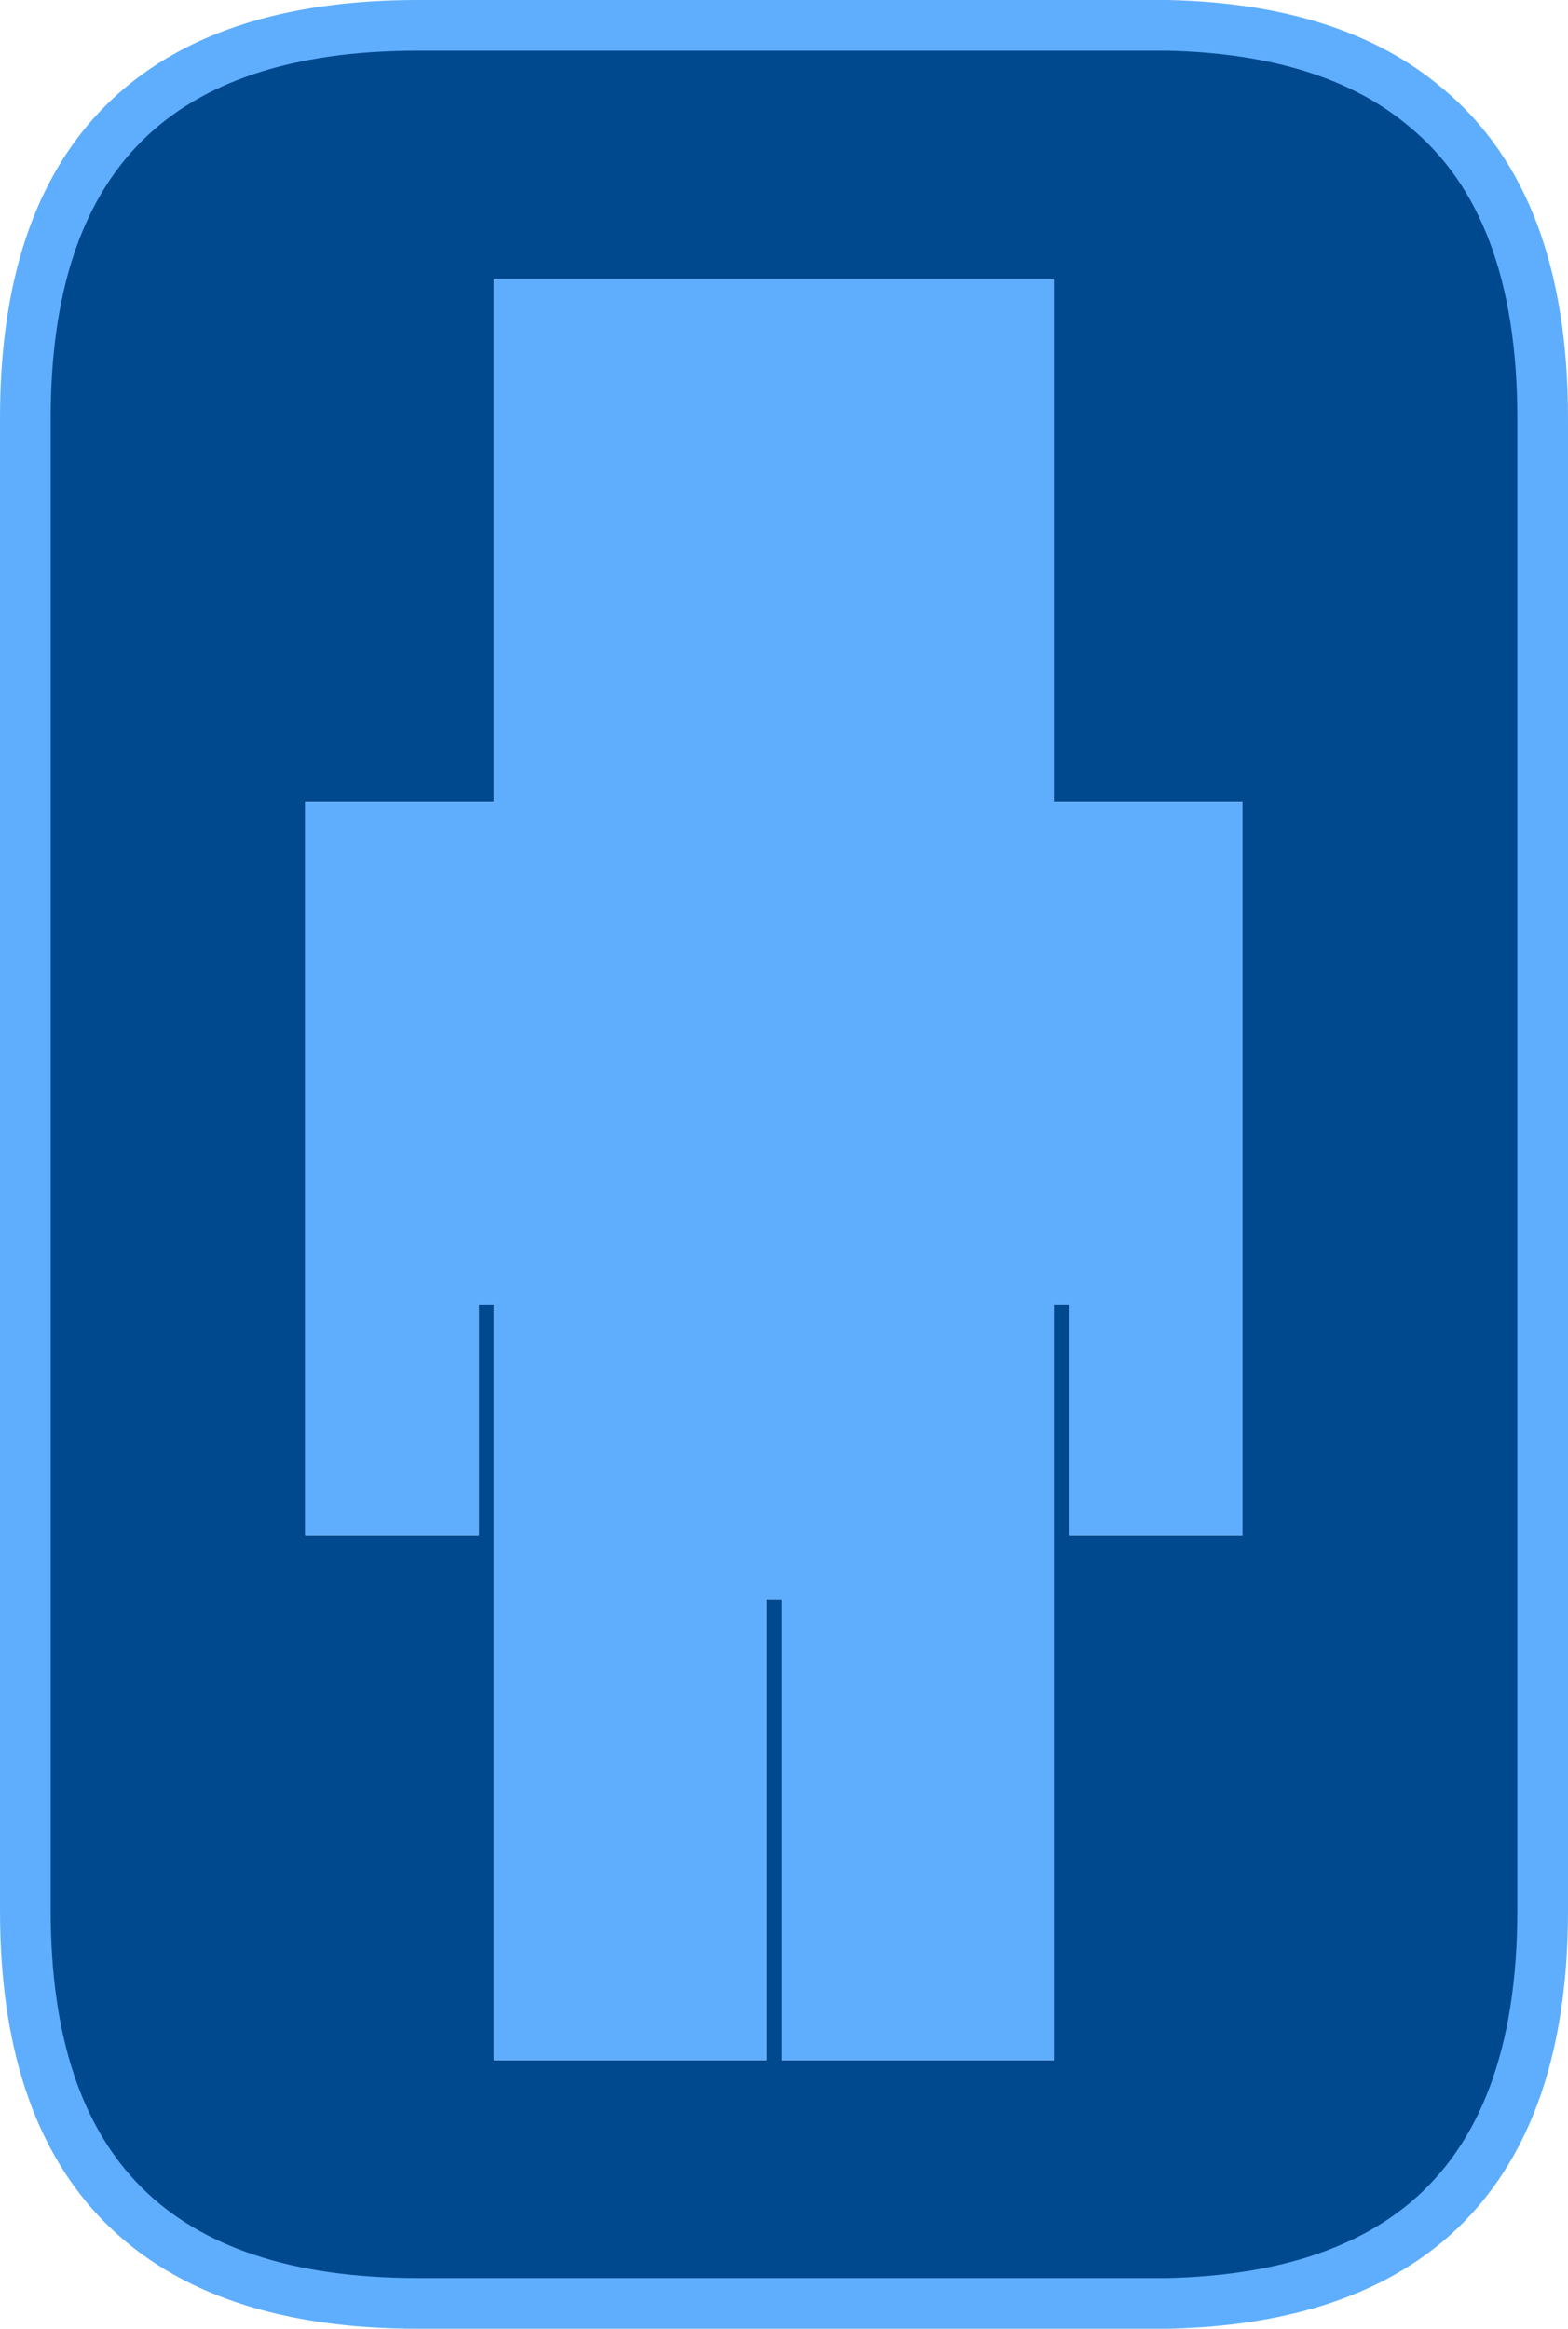<?xml version="1.0" encoding="UTF-8" standalone="no"?>
<svg xmlns:xlink="http://www.w3.org/1999/xlink" height="91.9px" width="61.9px" xmlns="http://www.w3.org/2000/svg">
  <g transform="matrix(1.0, 0.0, 0.0, 1.0, 30.95, 45.95)">
    <path d="M18.1 -14.3 L10.65 -14.3 10.65 -34.95 -11.45 -34.95 -11.45 -14.3 -18.9 -14.3 -18.9 14.65 -12.05 14.65 -12.05 5.55 -11.45 5.55 -11.45 35.35 -0.7 35.35 -0.7 17.15 -0.1 17.15 -0.1 35.35 10.65 35.35 10.65 5.55 11.25 5.55 11.25 14.65 18.1 14.65 18.1 -14.3 M15.15 -44.95 Q21.7 -44.8 25.35 -41.7 29.95 -37.9 29.95 -29.45 L29.95 29.45 Q29.95 37.9 25.35 41.75 21.7 44.8 15.15 44.95 L-14.45 44.95 Q-29.95 44.95 -29.95 29.45 L-29.95 -29.45 Q-29.95 -44.95 -14.45 -44.95 L15.15 -44.95" fill="#01498f" fill-rule="evenodd" stroke="none"/>
    <path d="M18.1 -14.3 L18.1 14.65 11.25 14.65 11.25 5.55 10.65 5.55 10.65 35.35 -0.1 35.35 -0.1 17.15 -0.7 17.15 -0.7 35.35 -11.45 35.35 -11.45 5.55 -12.05 5.55 -12.05 14.65 -18.9 14.65 -18.9 -14.3 -11.45 -14.3 -11.45 -34.95 10.65 -34.95 10.65 -14.3 18.1 -14.3" fill="#5faefe" fill-rule="evenodd" stroke="none"/>
    <path d="M15.15 -44.95 L-14.45 -44.95 Q-29.95 -44.95 -29.95 -29.45 L-29.95 29.45 Q-29.95 44.95 -14.45 44.95 L15.15 44.95 Q21.7 44.8 25.35 41.75 29.95 37.9 29.95 29.45 L29.95 -29.45 Q29.95 -37.9 25.35 -41.7 21.7 -44.8 15.15 -44.95 Z" fill="none" stroke="#5faefe" stroke-linecap="round" stroke-linejoin="round" stroke-width="2.0"/>
  </g>
</svg>
